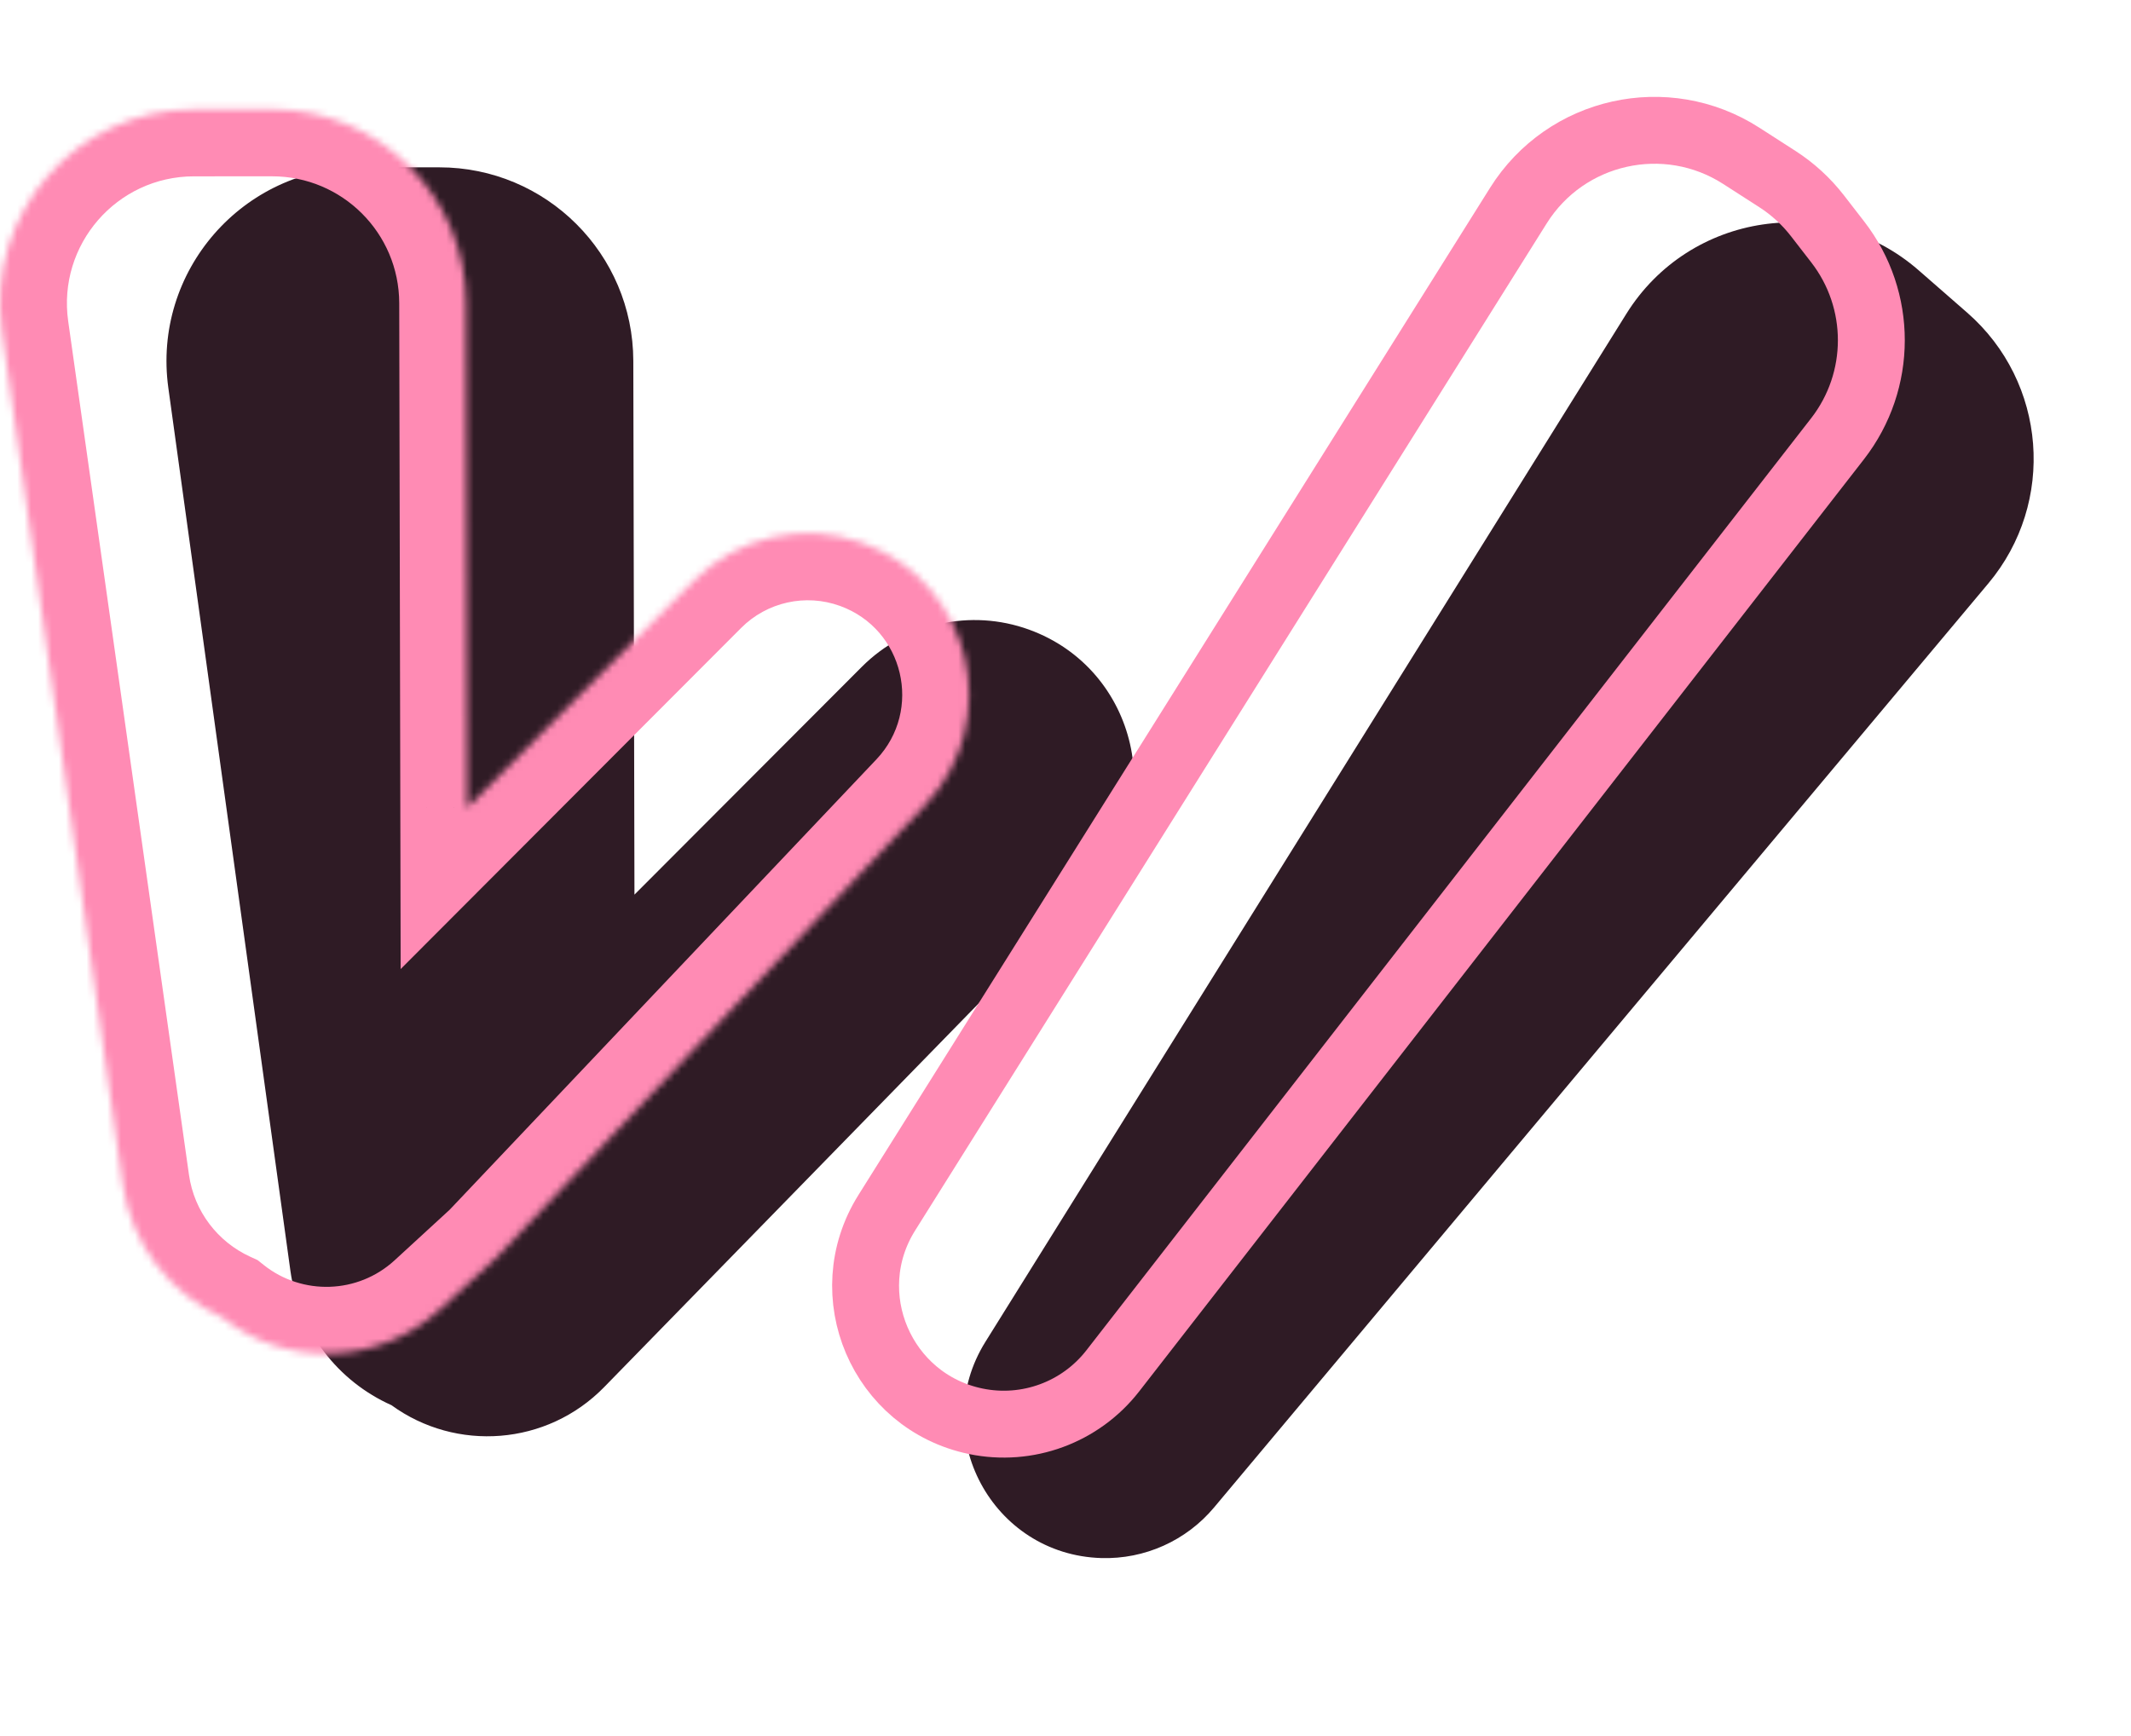 <svg width="308" height="251" viewBox="0 0 308 251" fill="none" xmlns="http://www.w3.org/2000/svg">
<path fill-rule="evenodd" clip-rule="evenodd" d="M52.098 24.193C35.088 24.198 22 39.224 24.33 56.074L41.972 183.693C43.19 192.499 48.893 199.705 56.58 203.136C65.904 209.92 79.037 209.011 87.327 200.516L157.353 128.761C169.044 116.781 164.459 96.726 148.724 91.016C140.307 87.963 130.884 90.062 124.56 96.4L91.7 129.329L91.534 52.17C91.501 36.704 78.951 24.186 63.485 24.19L52.098 24.193Z" fill="#2F1B25"/>
<path d="M235.066 45.359C244.204 30.701 264.294 27.71 277.305 39.071L284.332 45.206C295.829 55.245 297.186 72.635 287.384 84.335L175.469 217.925C171.445 222.729 165.441 225.423 159.177 225.235V225.235C143.402 224.762 134.081 207.36 142.43 193.968L235.066 45.359Z" fill="#2F1B25"/>
<mask id="path-3-inside-1_560_108" fill="white">
<path fill-rule="evenodd" clip-rule="evenodd" d="M28.037 15.822C10.992 15.828 -2.106 30.914 0.282 47.791L17.737 171.17C18.968 179.872 24.573 187.001 32.136 190.463C41.365 197.787 54.72 197.446 63.577 189.31L71.773 181.781L133.68 116.436C145.223 104.252 140.489 84.229 124.712 78.504C116.199 75.415 106.666 77.539 100.269 83.95L67.528 116.761L67.371 43.799C67.338 28.332 54.788 15.813 39.321 15.818L28.037 15.822Z"/>
</mask>
<path d="M0.282 47.791L9.856 46.436L0.282 47.791ZM28.037 15.822L28.04 25.491L28.037 15.822ZM17.737 171.17L8.163 172.524L8.163 172.524L17.737 171.17ZM32.136 190.463L38.146 182.889L37.227 182.16L36.161 181.672L32.136 190.463ZM63.577 189.31L70.118 196.431L70.118 196.431L63.577 189.31ZM71.773 181.781L78.314 188.902L78.562 188.675L78.793 188.431L71.773 181.781ZM133.68 116.436L126.661 109.786L126.661 109.786L133.68 116.436ZM124.712 78.504L121.414 87.594L121.414 87.594L124.712 78.504ZM100.269 83.95L107.114 90.78L107.114 90.78L100.269 83.95ZM67.528 116.761L57.859 116.781L57.909 140.089L74.372 123.591L67.528 116.761ZM67.371 43.799L77.04 43.778L77.04 43.778L67.371 43.799ZM39.321 15.818L39.318 6.149L39.321 15.818ZM9.856 46.436C8.291 35.379 16.872 25.495 28.04 25.491L28.033 6.153C5.111 6.16 -12.503 26.448 -9.292 49.145L9.856 46.436ZM27.311 169.815L9.856 46.436L-9.292 49.145L8.163 172.524L27.311 169.815ZM36.161 181.672C31.499 179.537 28.066 175.153 27.311 169.815L8.163 172.524C9.87 184.59 17.646 194.464 28.11 199.255L36.161 181.672ZM57.036 182.189C51.716 187.075 43.686 187.285 38.146 182.889L26.125 198.038C39.044 208.288 57.724 207.816 70.118 196.431L57.036 182.189ZM65.232 174.66L57.036 182.189L70.118 196.431L78.314 188.902L65.232 174.66ZM126.661 109.786L64.754 175.131L78.793 188.431L140.7 123.086L126.661 109.786ZM121.414 87.594C130.644 90.943 133.414 102.657 126.661 109.786L140.7 123.086C157.032 105.846 150.334 77.515 128.01 69.415L121.414 87.594ZM107.114 90.78C110.856 87.029 116.433 85.787 121.414 87.594L128.01 69.415C115.964 65.044 102.476 68.049 93.425 77.12L107.114 90.78ZM74.372 123.591L107.114 90.78L93.425 77.12L60.684 109.931L74.372 123.591ZM57.702 43.819L57.859 116.781L77.197 116.74L77.04 43.778L57.702 43.819ZM39.324 25.488C49.457 25.484 57.68 33.686 57.702 43.819L77.04 43.778C76.995 22.978 60.118 6.142 39.318 6.149L39.324 25.488ZM28.04 25.491L39.324 25.488L39.318 6.149L28.033 6.153L28.04 25.491Z" fill="#FF8BB4" mask="url(#path-3-inside-1_560_108)"/>
<path d="M265.585 63.428L160.838 198.168C156.166 204.178 148.483 207.007 141.029 205.462C127.409 202.639 120.781 187.099 128.17 175.315L219.459 29.718C226.324 18.77 240.809 15.538 251.677 22.53L256.891 25.885C259.11 27.312 261.07 29.109 262.685 31.195L265.615 34.98C272.1 43.358 272.088 55.064 265.585 63.428Z" stroke="#FF8BB4" stroke-width="9.669"/>
</svg>

